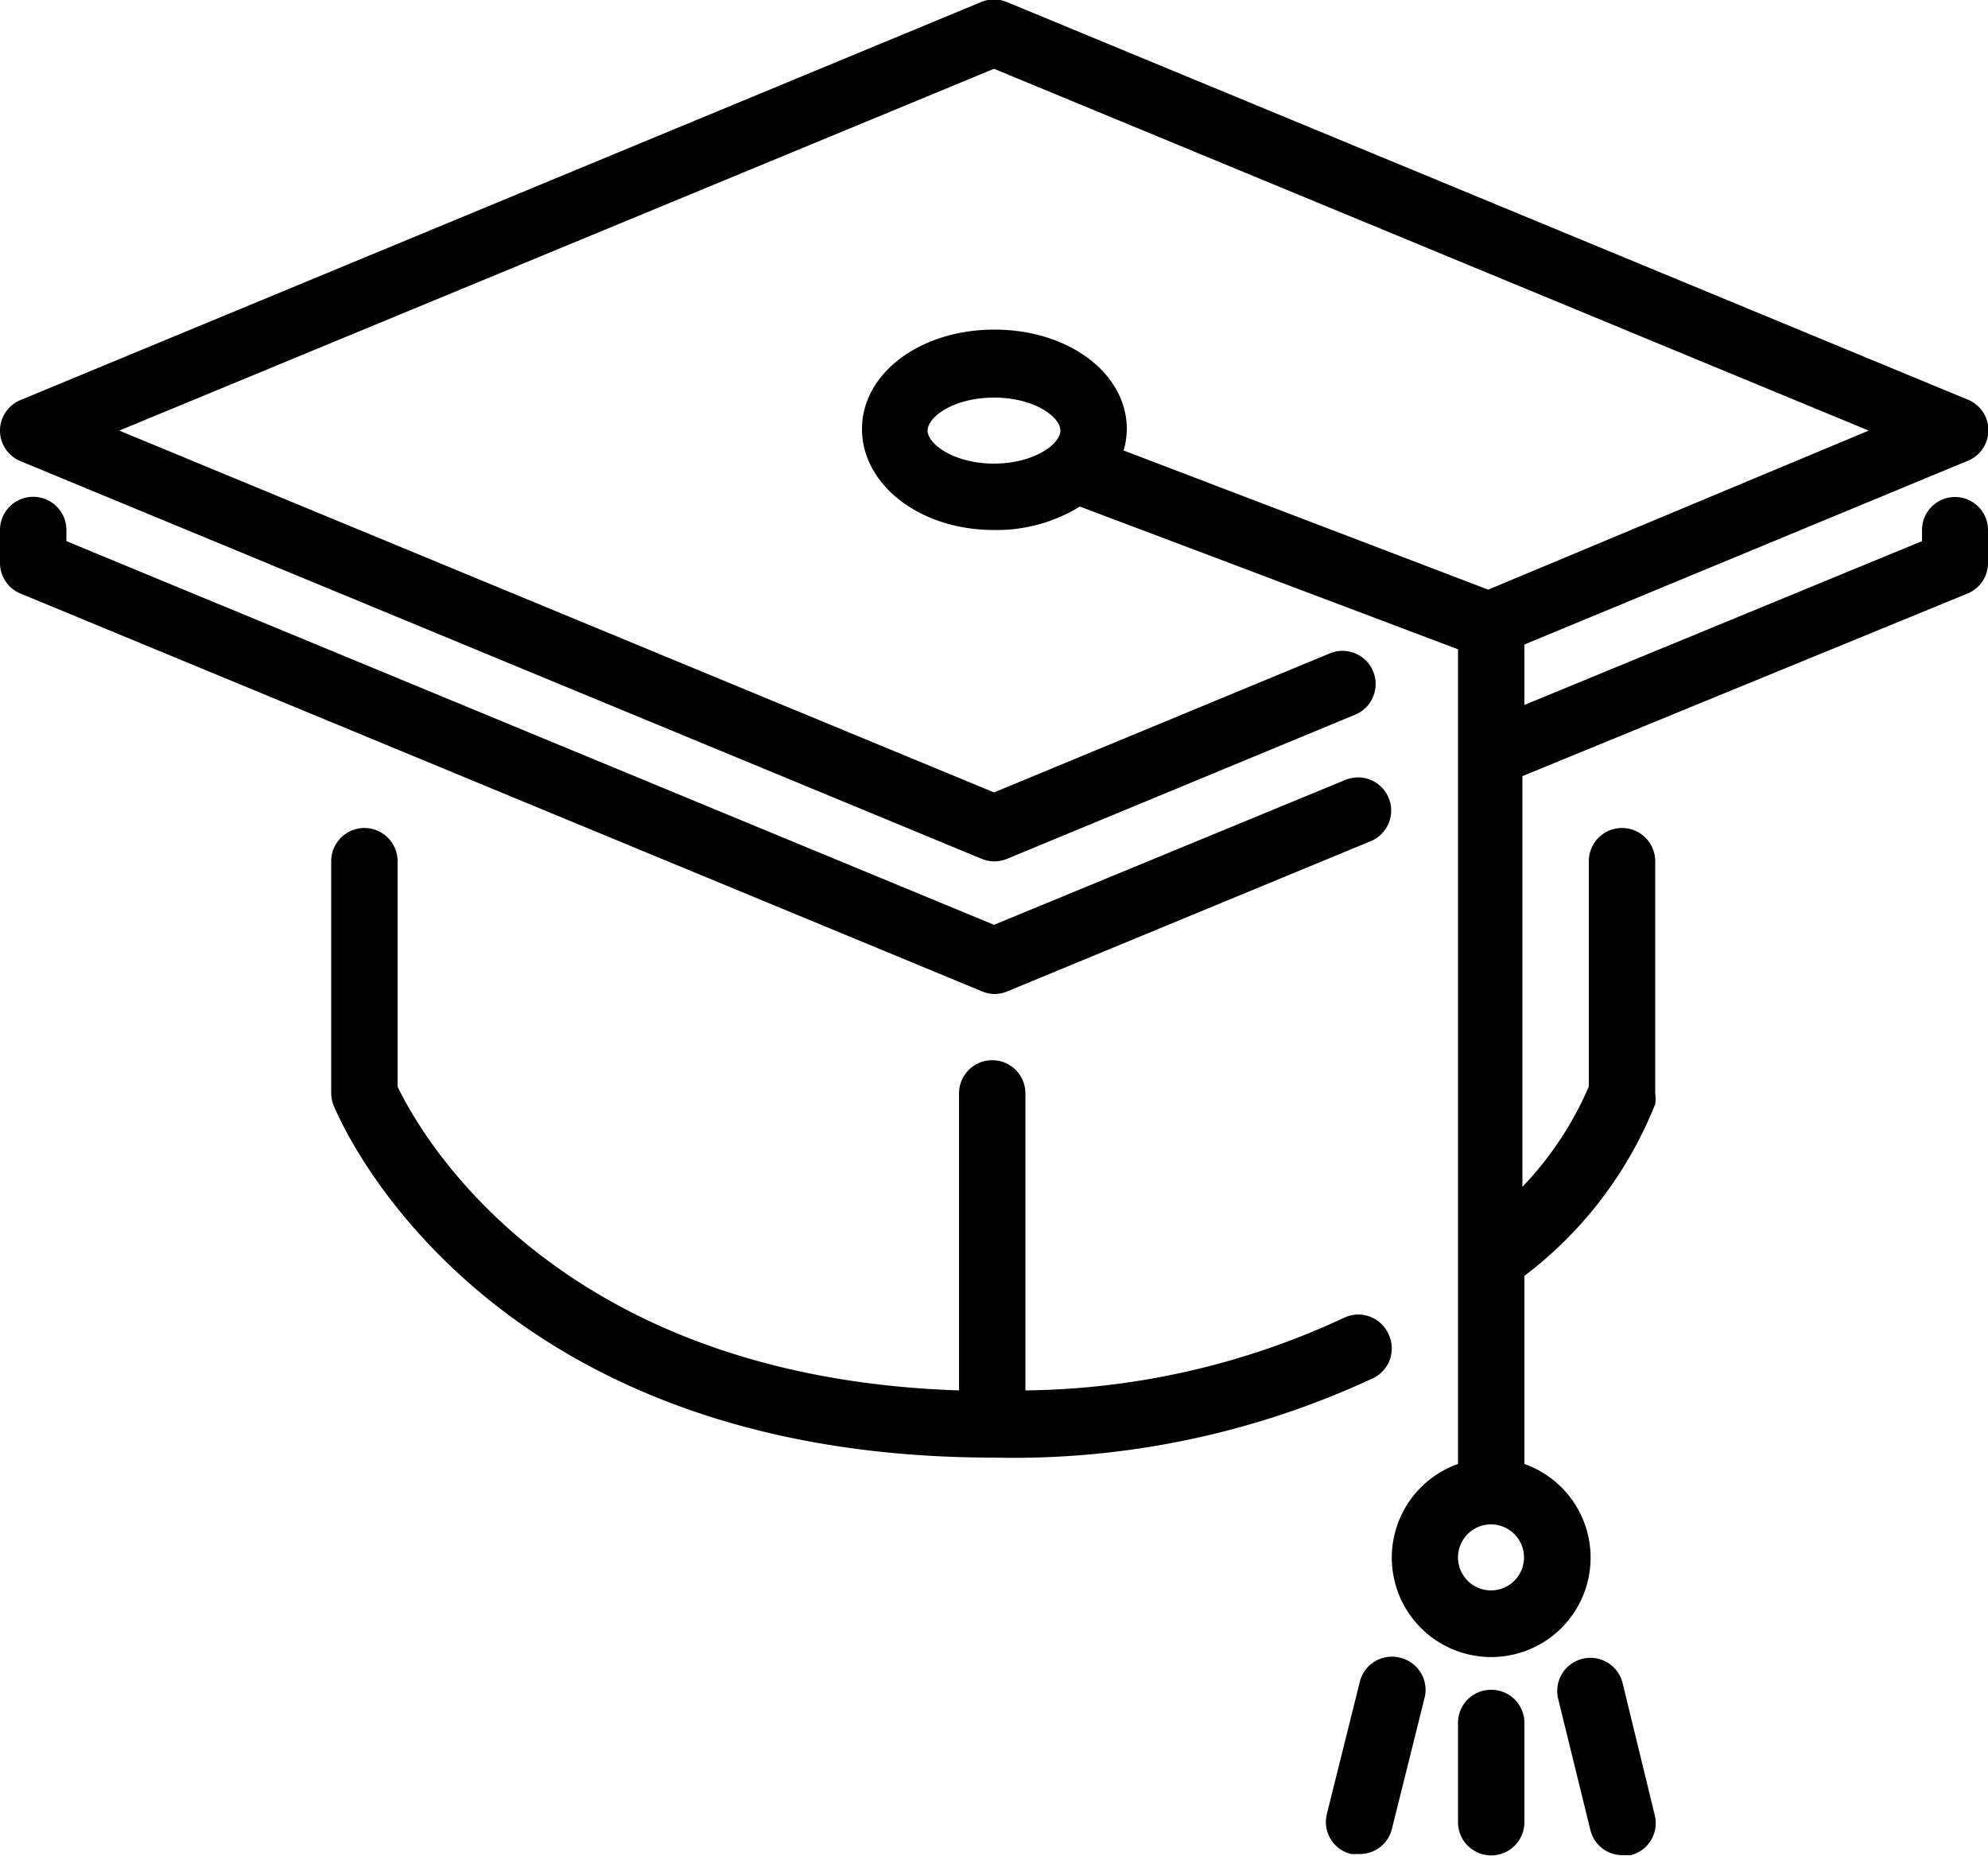 <svg data-name="Layer 1" xmlns="http://www.w3.org/2000/svg" viewBox="0 0 50 46.67"><title>mortarboard</title><g class="cls-2"><path class="cls-3" d="M35.2 41.69a.83.83 0 0 0-1 .61l-.83 3.33a.83.83 0 0 0 .61 1h.2a.83.83 0 0 0 .82-.6l.83-3.33a.83.83 0 0 0-.63-1.01zM25 25a.83.83 0 0 0 .32-.06l9.17-3.79a.834.834 0 0 0-.64-1.54L25 23.26 1.67 13.61v-.28a.835.835 0 0 0-1.67 0v.83a.83.83 0 0 0 .52.77l24.17 10A.83.83 0 0 0 25 25zm9.91 8.53a.83.83 0 0 0-1.12-.38 19.42 19.42 0 0 1-8 1.82V27.5a.835.835 0 0 0-1.67 0v7.47c-10.3-.34-13.64-6.64-14.12-7.64v-5.67a.835.835 0 0 0-1.67 0v5.83a.84.84 0 0 0 .06.31c.15.36 3.69 8.86 16.61 8.86a21.42 21.42 0 0 0 9.54-2 .83.83 0 0 0 .37-1.13zm2.59 8.97a.83.83 0 0 0-.83.83v2.5a.835.835 0 0 0 1.67 0v-2.5a.83.83 0 0 0-.84-.83z"/><path class="cls-3" d="M49.17 12.5a.83.83 0 0 0-.83.83v.28l-10 4.12v-1.52l11.15-4.62a.83.83 0 0 0 0-1.54L25.32.05a.83.83 0 0 0-.64 0L.52 10.06a.83.83 0 0 0 0 1.54l24.17 10a.83.83 0 0 0 .64 0l8.74-3.62a.834.834 0 1 0-.64-1.54L25 19.93l-22-9.1 22-9.1 22 9.1-9.57 4-9.17-3.5a2 2 0 0 0 .08-.54c0-1.4-1.46-2.5-3.33-2.5s-3.33 1.1-3.33 2.5 1.45 2.54 3.32 2.54a4 4 0 0 0 2.16-.59l9.51 3.59v20.49a2.5 2.5 0 1 0 1.67 0v-4.73a10.12 10.12 0 0 0 3.29-4.32.84.84 0 0 0 0-.27v-5.84a.835.835 0 1 0-1.67 0v5.67a8.52 8.52 0 0 1-1.67 2.52V19.52l11.19-4.59a.83.83 0 0 0 .52-.77v-.83a.83.83 0 0 0-.83-.83zM25 11.66c-1 0-1.67-.49-1.67-.83S23.98 10 25 10s1.67.49 1.67.83-.67.83-1.67.83zM37.5 40a.83.83 0 1 1 .83-.83.83.83 0 0 1-.83.83zm3.31 2.33a.834.834 0 0 0-1.62.4l.81 3.3a.83.83 0 0 0 .81.63h.2a.83.83 0 0 0 .61-1z"/></g></svg>